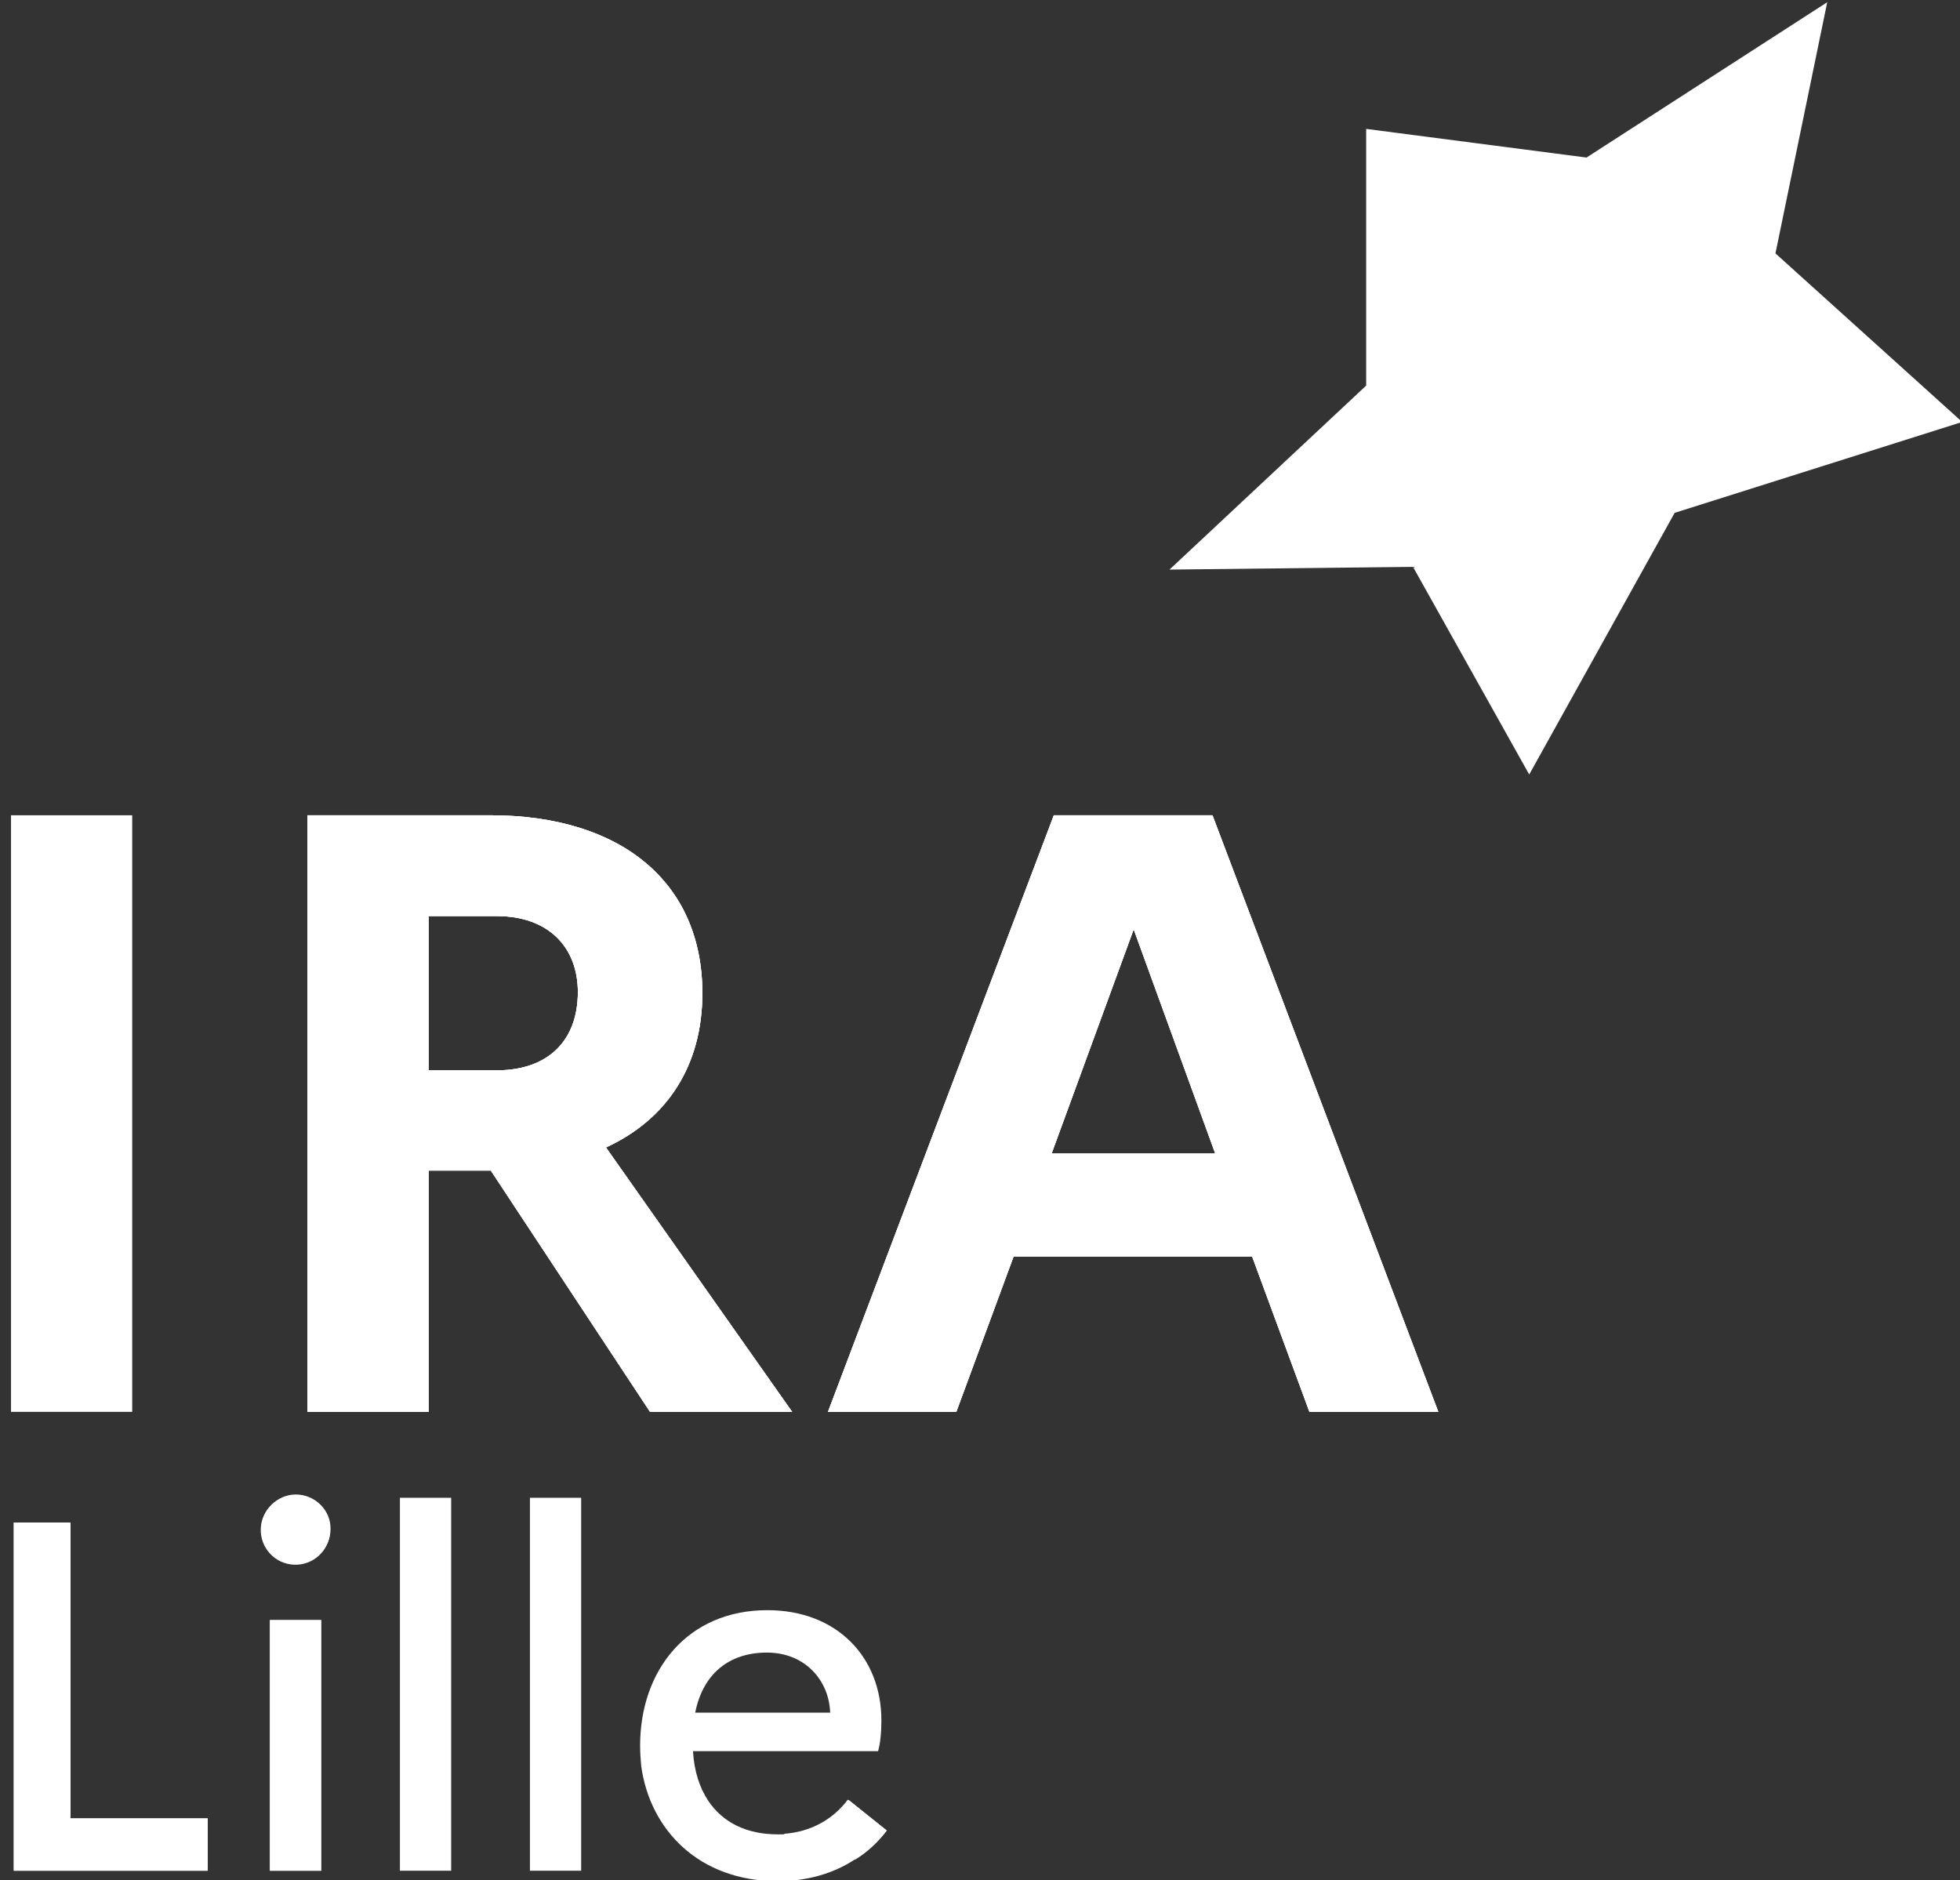 <?xml version="1.0" encoding="utf-8"?>
<!-- Generator: Adobe Illustrator 27.9.0, SVG Export Plug-In . SVG Version: 6.00 Build 0)  -->
<svg version="1.1" xmlns="http://www.w3.org/2000/svg" xmlns:xlink="http://www.w3.org/1999/xlink" x="0px" y="0px"
	 viewBox="0 0 355.8 341.3" style="enable-background:new 0 0 355.8 341.3;" xml:space="preserve">
<rect x="0" y="0" width="355.8" height="341.3" fill="#333333" stroke="none"/>
<style type="text/css">
	.st0{fill-rule:evenodd;clip-rule:evenodd;fill:#FFFFFF;}
	.st1{fill:#FFFFFF;}
</style>
<g id="Calque_2">
</g>
<g id="Calque_1">
	<polygon class="st0" points="12.8,330.1 37.7,330.1 37.7,339.6 2.5,339.6 2.5,276.4 12.8,276.4 	"/>
	<rect x="49" y="294.1" class="st0" width="9.3" height="45.5"/>
	
		<ellipse transform="matrix(0.23 -0.973 0.973 0.23 -228.822 266.156)" class="st0" cx="53.7" cy="277.6" rx="6.3" ry="6.3"/>
	<path class="st0" d="M110,208.3c11.1-5.1,17.5-14.9,17.5-28c0-20.1-14.7-32.3-38.5-32.3H55.8v108.3h22v-43.8h11.3l28.9,43.8h25.8
		L110,208.3z M90.2,194.3H77.8v-28h12.4c9.3,0,14.7,5.6,14.7,13.8C104.9,188.9,99.5,194.3,90.2,194.3z"/>
	<path class="st0" d="M154.1,326.8c-2.6,3.5-6.8,5.9-11.7,6.2c4.2,1.7,8.4,3.2,12.8,4.6c2.3-1.4,4.2-3.2,5.8-5.3L154.1,326.8z"/>
	<path class="st0" d="M220.1,148h-28.8l-41,108.3h23.3l10.4-28.2h43.3l10.4,28.2h23.4L220.1,148z M190.9,209.4l14.9-40.7l14.8,40.7
		H190.9z"/>
	<path class="st1" d="M110,208.3c11.1-5.1,17.5-14.9,17.5-28c0-20.1-14.7-32.3-38.5-32.3H55.8v108.3h22v-43.8h11.3l28.9,43.8h25.8
		L110,208.3z M90.2,194.3H77.8v-28h12.4c9.3,0,14.7,5.6,14.7,13.8C104.9,188.9,99.5,194.3,90.2,194.3z"/>
	<path class="st1" d="M160.8,332.2c-1.6,2.1-3.5,3.9-5.8,5.3c-4.3-1.4-8.6-2.9-12.8-4.6c5-0.3,9.1-2.7,11.7-6.2L160.8,332.2z"/>
	<path class="st1" d="M220.1,148h-28.8l-41,108.3h23.3l10.4-28.2h43.3l10.4,28.2h23.4L220.1,148z M190.9,209.4l14.9-40.7l14.8,40.7
		H190.9z"/>
	<polygon class="st0" points="356.2,76.6 304,93.1 277.6,140.6 256.5,102.9 212.3,103.4 248,70 248,23.4 288,28.6 331.7,0.4 
		322.3,46 	"/>
	<g>
		<path class="st1" d="M127.5,180.3c0-20.1-14.7-32.3-38.5-32.3H55.8v108.3h22v-43.8h11.3l28.9,43.8h25.8L110,208.3
			C121.1,203.2,127.5,193.5,127.5,180.3z M90.2,194.3H77.8v-28h12.4c9.3,0,14.7,5.6,14.7,13.8C104.9,188.9,99.5,194.3,90.2,194.3z"
			/>
		<path class="st1" d="M220.1,148h-28.8l-41,108.3h23.3l10.4-28.2h43.3l10.4,28.2h23.4L220.1,148z M190.9,209.4l14.9-40.7l14.8,40.7
			H190.9z"/>
		<rect x="2" y="148" class="st1" width="22" height="108.3"/>
	</g>
	<g>
		<rect x="96.2" y="271.9" class="st1" width="9.3" height="67.7"/>
		<path class="st1" d="M154.1,326.8c-2.6,3.5-6.8,5.9-11.7,6.2c-0.4,0-0.8,0-1.2,0c-5.6,0-10-2.1-12.7-6.2c-1.5-2.3-2.5-5.3-2.7-8.9
			h33.6c0.4-1.4,0.6-3.4,0.6-5.6c0-11.5-8.1-20-20.7-20c-14.5,0-23.1,10.9-23.1,24.6c0,1.3,0.1,2.5,0.2,3.7
			c1.6,11.6,10.5,20.9,24.8,20.9c5.3,0,10.1-1.4,13.9-3.9c2.3-1.4,4.2-3.2,5.8-5.3L154.1,326.8z M139.2,300c7,0,11.3,5.1,11.5,10.9
			h-24.5C127.6,303.9,132.3,300,139.2,300z"/>
		<polygon class="st1" points="12.8,276.4 2.5,276.4 2.5,339.6 37.7,339.6 37.7,330.1 12.8,330.1 		"/>
		<rect x="49" y="294.1" class="st1" width="9.3" height="45.5"/>
		<path class="st1" d="M53.7,271.3c-3.4,0-6.3,2.9-6.3,6.3c0,3.4,2.9,6.3,6.3,6.3c3.4,0,6.3-2.9,6.3-6.3
			C60.1,274.2,57.2,271.3,53.7,271.3z"/>
		<rect x="72.6" y="271.9" class="st1" width="9.3" height="67.7"/>
	</g>
</g>
</svg>
